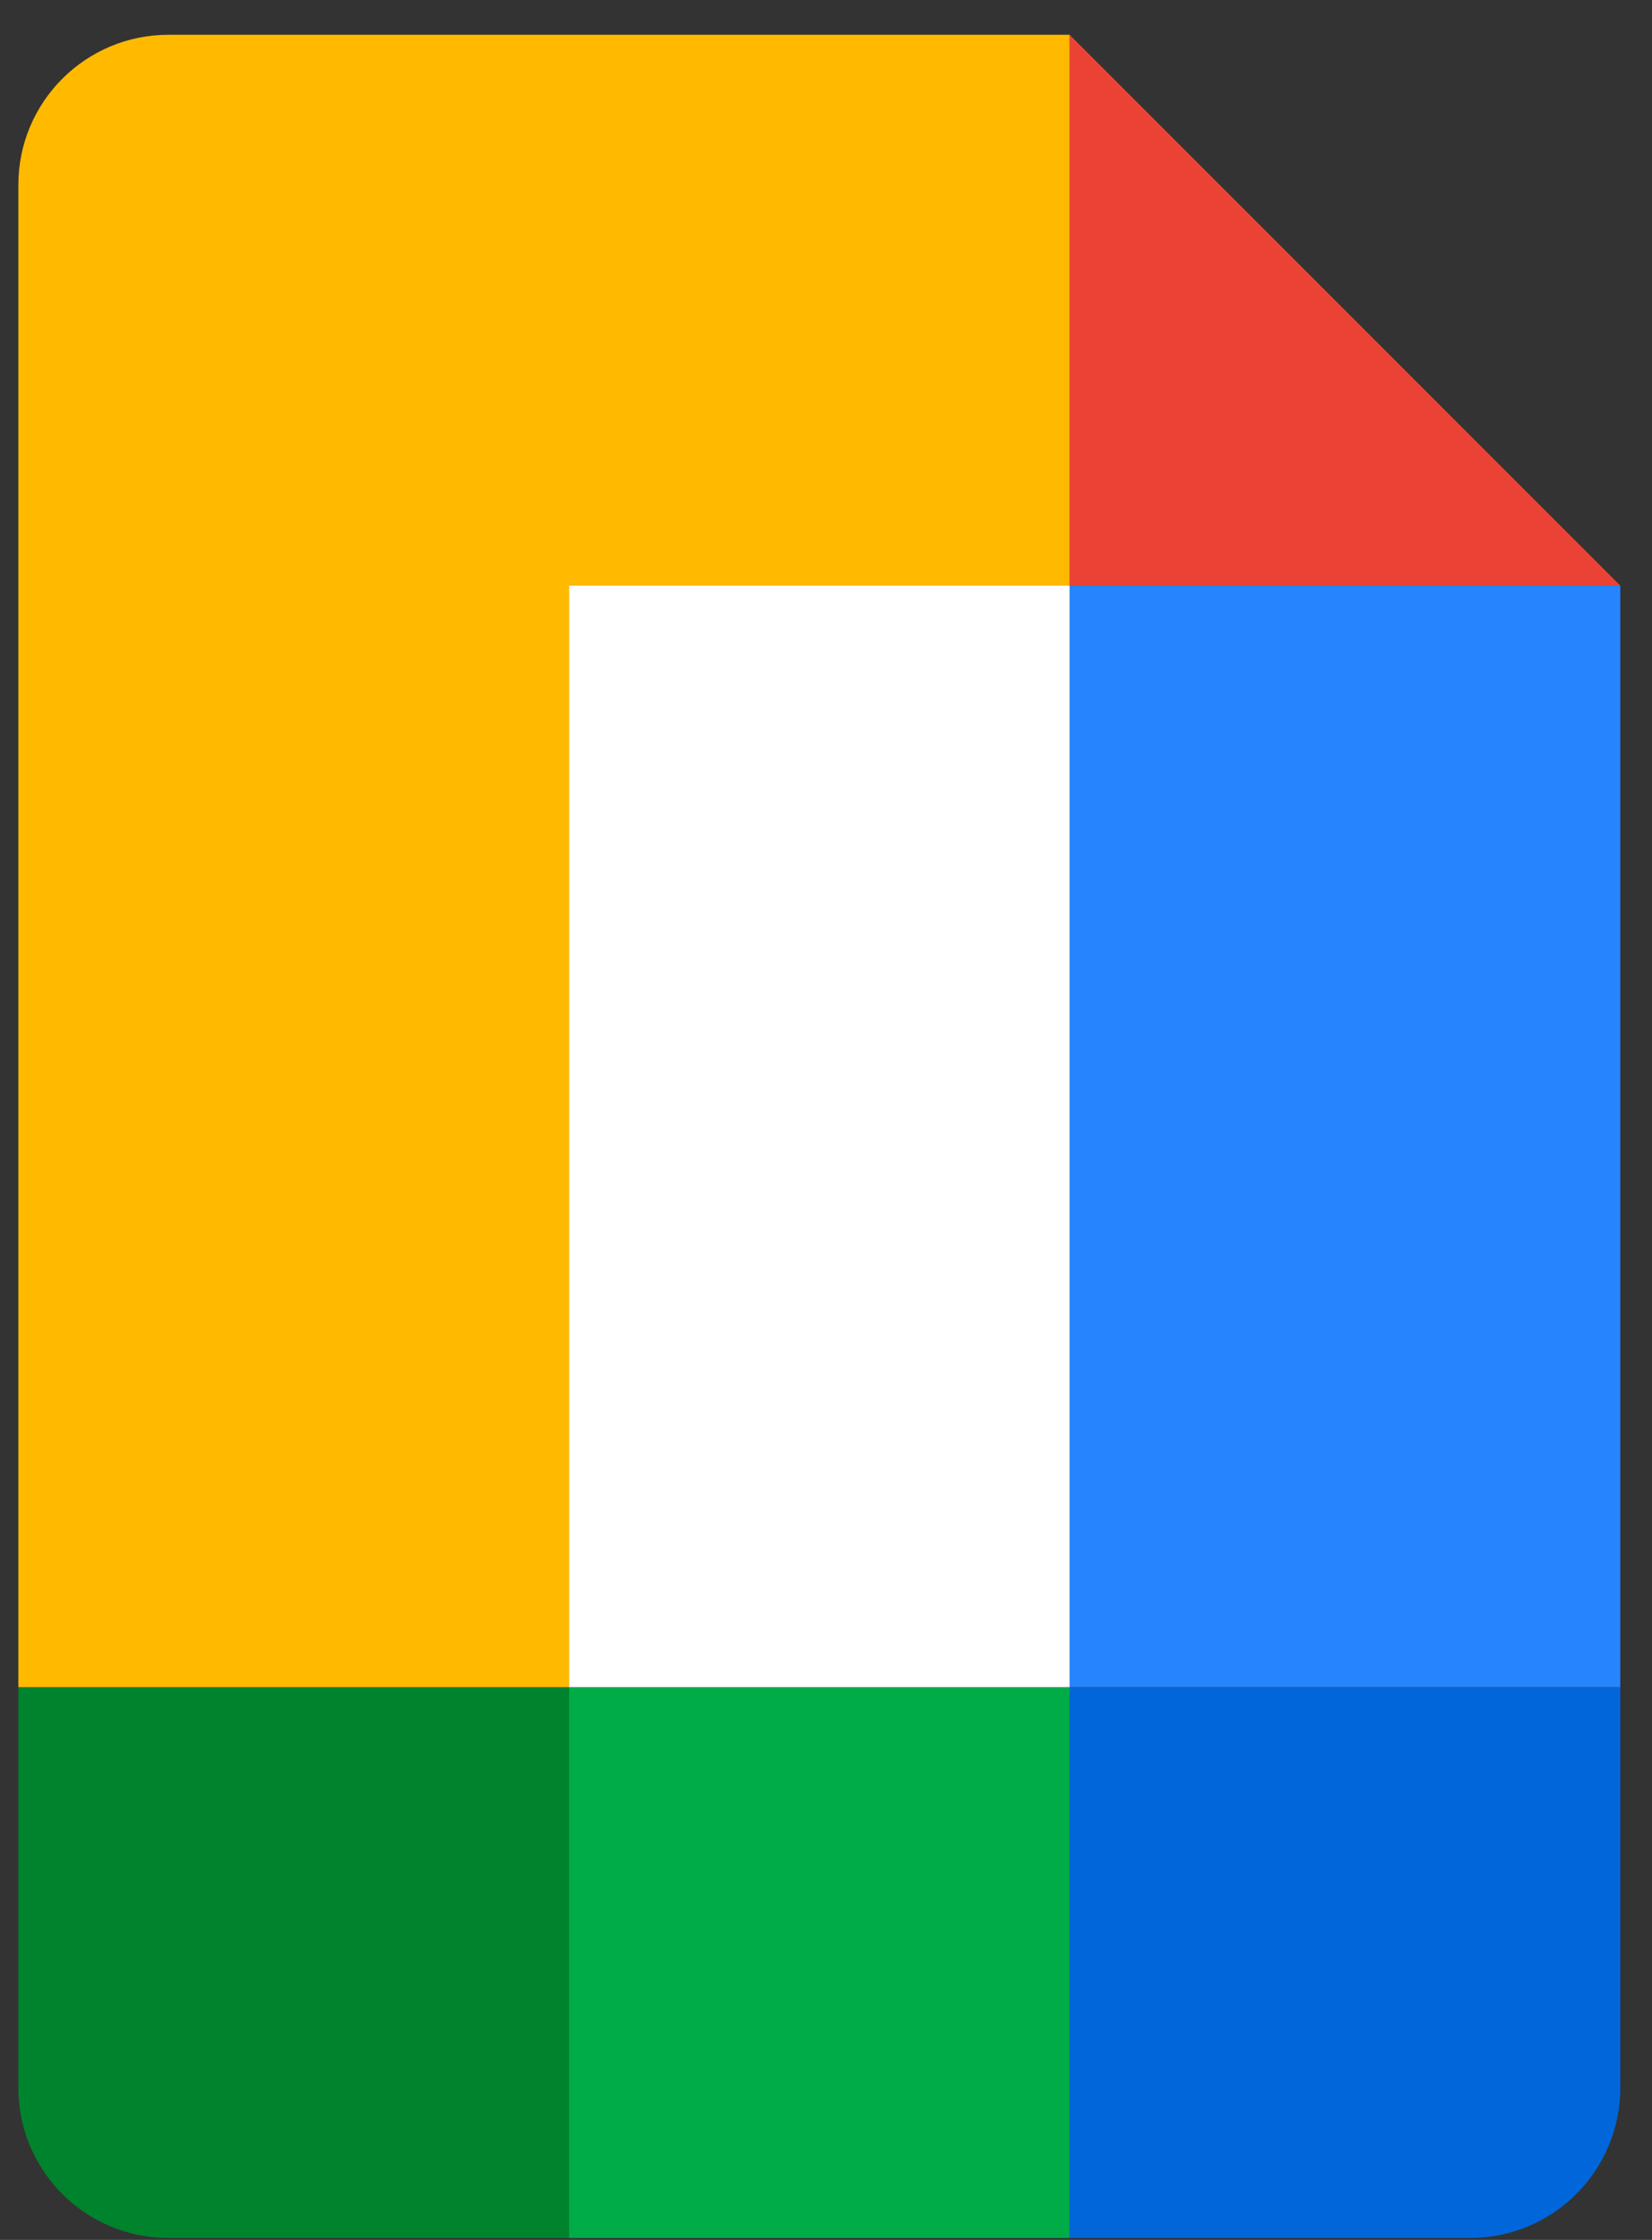 <svg xmlns="http://www.w3.org/2000/svg" width="45" height="61" viewBox="0 0 45 61">
    <rect x="0" y="0" width="45" height="61" fill="#333333" stroke="none"/>
    <g fill="none" fill-rule="evenodd">
        <g fill-rule="nonzero">
            <g>
                <g>
                    <g>
                        <g>
                            <path fill="#00832D" d="M15 45H0v10.91C0 58.17 1.83 60 4.09 60H15V45z" transform="translate(-537 -2490) translate(-501 2023.947) translate(0 68.053) translate(1000 252.947) translate(38.5 146)"/>
                            <path fill="#0066DA" d="M43.636 45h-15v15h10.91c2.26 0 4.09-1.83 4.09-4.09V45z" transform="translate(-537 -2490) translate(-501 2023.947) translate(0 68.053) translate(1000 252.947) translate(38.5 146)"/>
                            <path fill="#00AC47" d="M28.636 45L15 45 15 60 28.636 60z" transform="translate(-537 -2490) translate(-501 2023.947) translate(0 68.053) translate(1000 252.947) translate(38.5 146)"/>
                            <path fill="#2684FC" d="M28.636 15L28.636 30 28.636 45 43.636 45 43.636 30 43.636 15z" transform="translate(-537 -2490) translate(-501 2023.947) translate(0 68.053) translate(1000 252.947) translate(38.5 146)"/>
                            <path fill="#EA4335" d="M28.636 0L28.636 15 43.636 15z" transform="translate(-537 -2490) translate(-501 2023.947) translate(0 68.053) translate(1000 252.947) translate(38.5 146)"/>
                            <path fill="#FFF" d="M28.636 15L15 15 15 45 28.636 45z" transform="translate(-537 -2490) translate(-501 2023.947) translate(0 68.053) translate(1000 252.947) translate(38.5 146)"/>
                            <path fill="#FFBA00" d="M15 0H4.09C1.83 0 0 1.83 0 4.09V45h15V15h13.636V0H15z" transform="translate(-537 -2490) translate(-501 2023.947) translate(0 68.053) translate(1000 252.947) translate(38.5 146)"/>
                        </g>
                    </g>
                </g>
            </g>
        </g>
    </g>
</svg>
